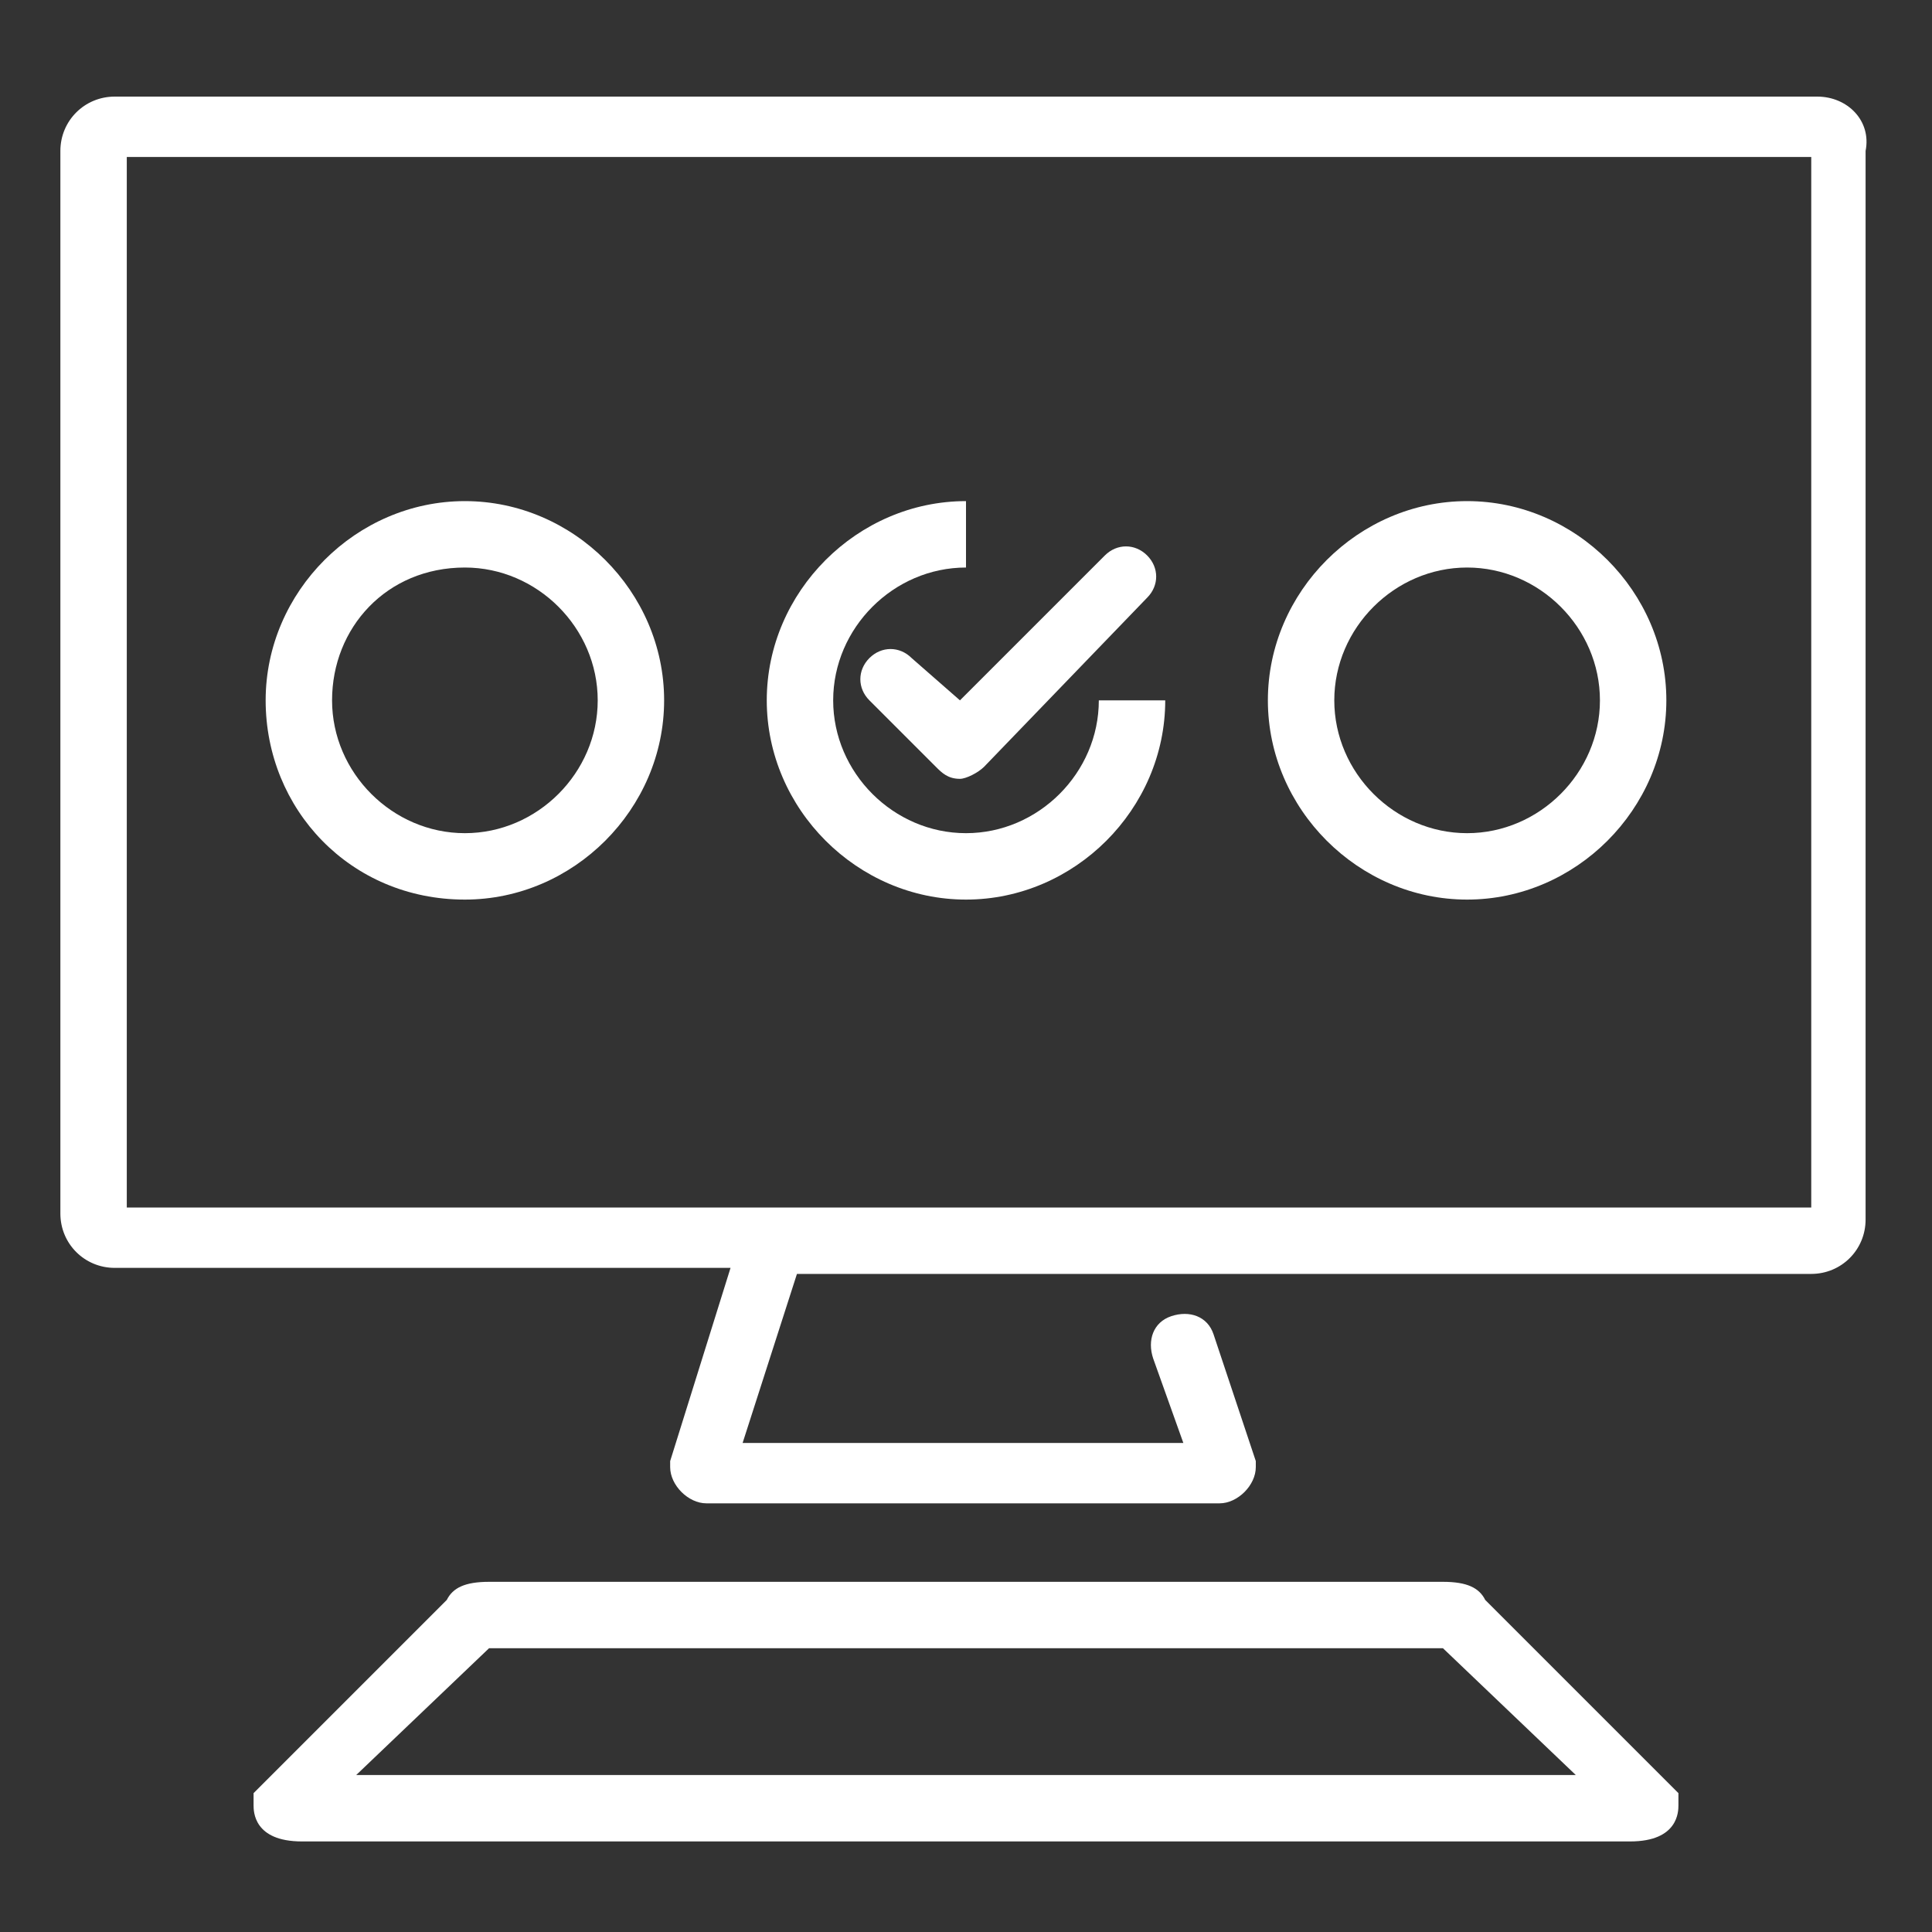 <svg viewBox="0 0 32 32" xmlns="http://www.w3.org/2000/svg"><rect x="0" y="0" width="32" height="32" fill="#333333" stroke="none"/><g fill="#fff"><path d="M30.1 1.6H1.9c-.5 0-.9.4-.9.9v17.6c0 .5.4.9.9.9h10.2l-1 3.2v.1c0 .3.3.6.6.6h8.5c.3 0 .6-.3.6-.6v-.1l-.7-2.1c-.1-.3-.4-.4-.7-.3s-.4.4-.3.7l.5 1.4h-7.3l.9-2.8H30c.5 0 .9-.4.9-.9V2.5c.1-.5-.3-.9-.8-.9zM29.9 20H2.1V2.6H30V20zm-6 6.2H8.1c-.4 0-.6.1-.7.3l-3.2 3.2v.2c0 .1 0 .6.8.6h22c.8 0 .8-.5.8-.6v-.2l-3.2-3.2c-.1-.2-.3-.3-.7-.3zm-18 3.2l2.2-2.1h15.8l2.2 2.1z"/><path d="M24.3 14.9c1.8 0 3.3-1.5 3.3-3.3s-1.5-3.3-3.3-3.3S21 9.8 21 11.6s1.5 3.3 3.3 3.3zm0-5.5c1.2 0 2.2 1 2.2 2.2s-1 2.2-2.2 2.2-2.2-1-2.2-2.2 1-2.2 2.2-2.2zM16 14.9c1.8 0 3.3-1.5 3.3-3.3h-1.1c0 1.2-1 2.2-2.2 2.2s-2.2-1-2.2-2.2 1-2.2 2.2-2.2V8.3c-1.8 0-3.3 1.5-3.3 3.3s1.5 3.3 3.3 3.3z"/><path d="M15.1 10.9c-.2-.2-.5-.2-.7 0s-.2.5 0 .7l1.1 1.1c.1.1.2.2.4.2.1 0 .3-.1.4-.2L19 9.9c.2-.2.2-.5 0-.7s-.5-.2-.7 0l-2.4 2.4zm-7.4 4c1.8 0 3.3-1.5 3.3-3.3S9.5 8.3 7.7 8.3s-3.3 1.5-3.3 3.3 1.4 3.3 3.3 3.3zm0-5.5c1.2 0 2.2 1 2.2 2.2s-1 2.2-2.2 2.2-2.2-1-2.2-2.2.9-2.2 2.2-2.2z"/></g></svg>